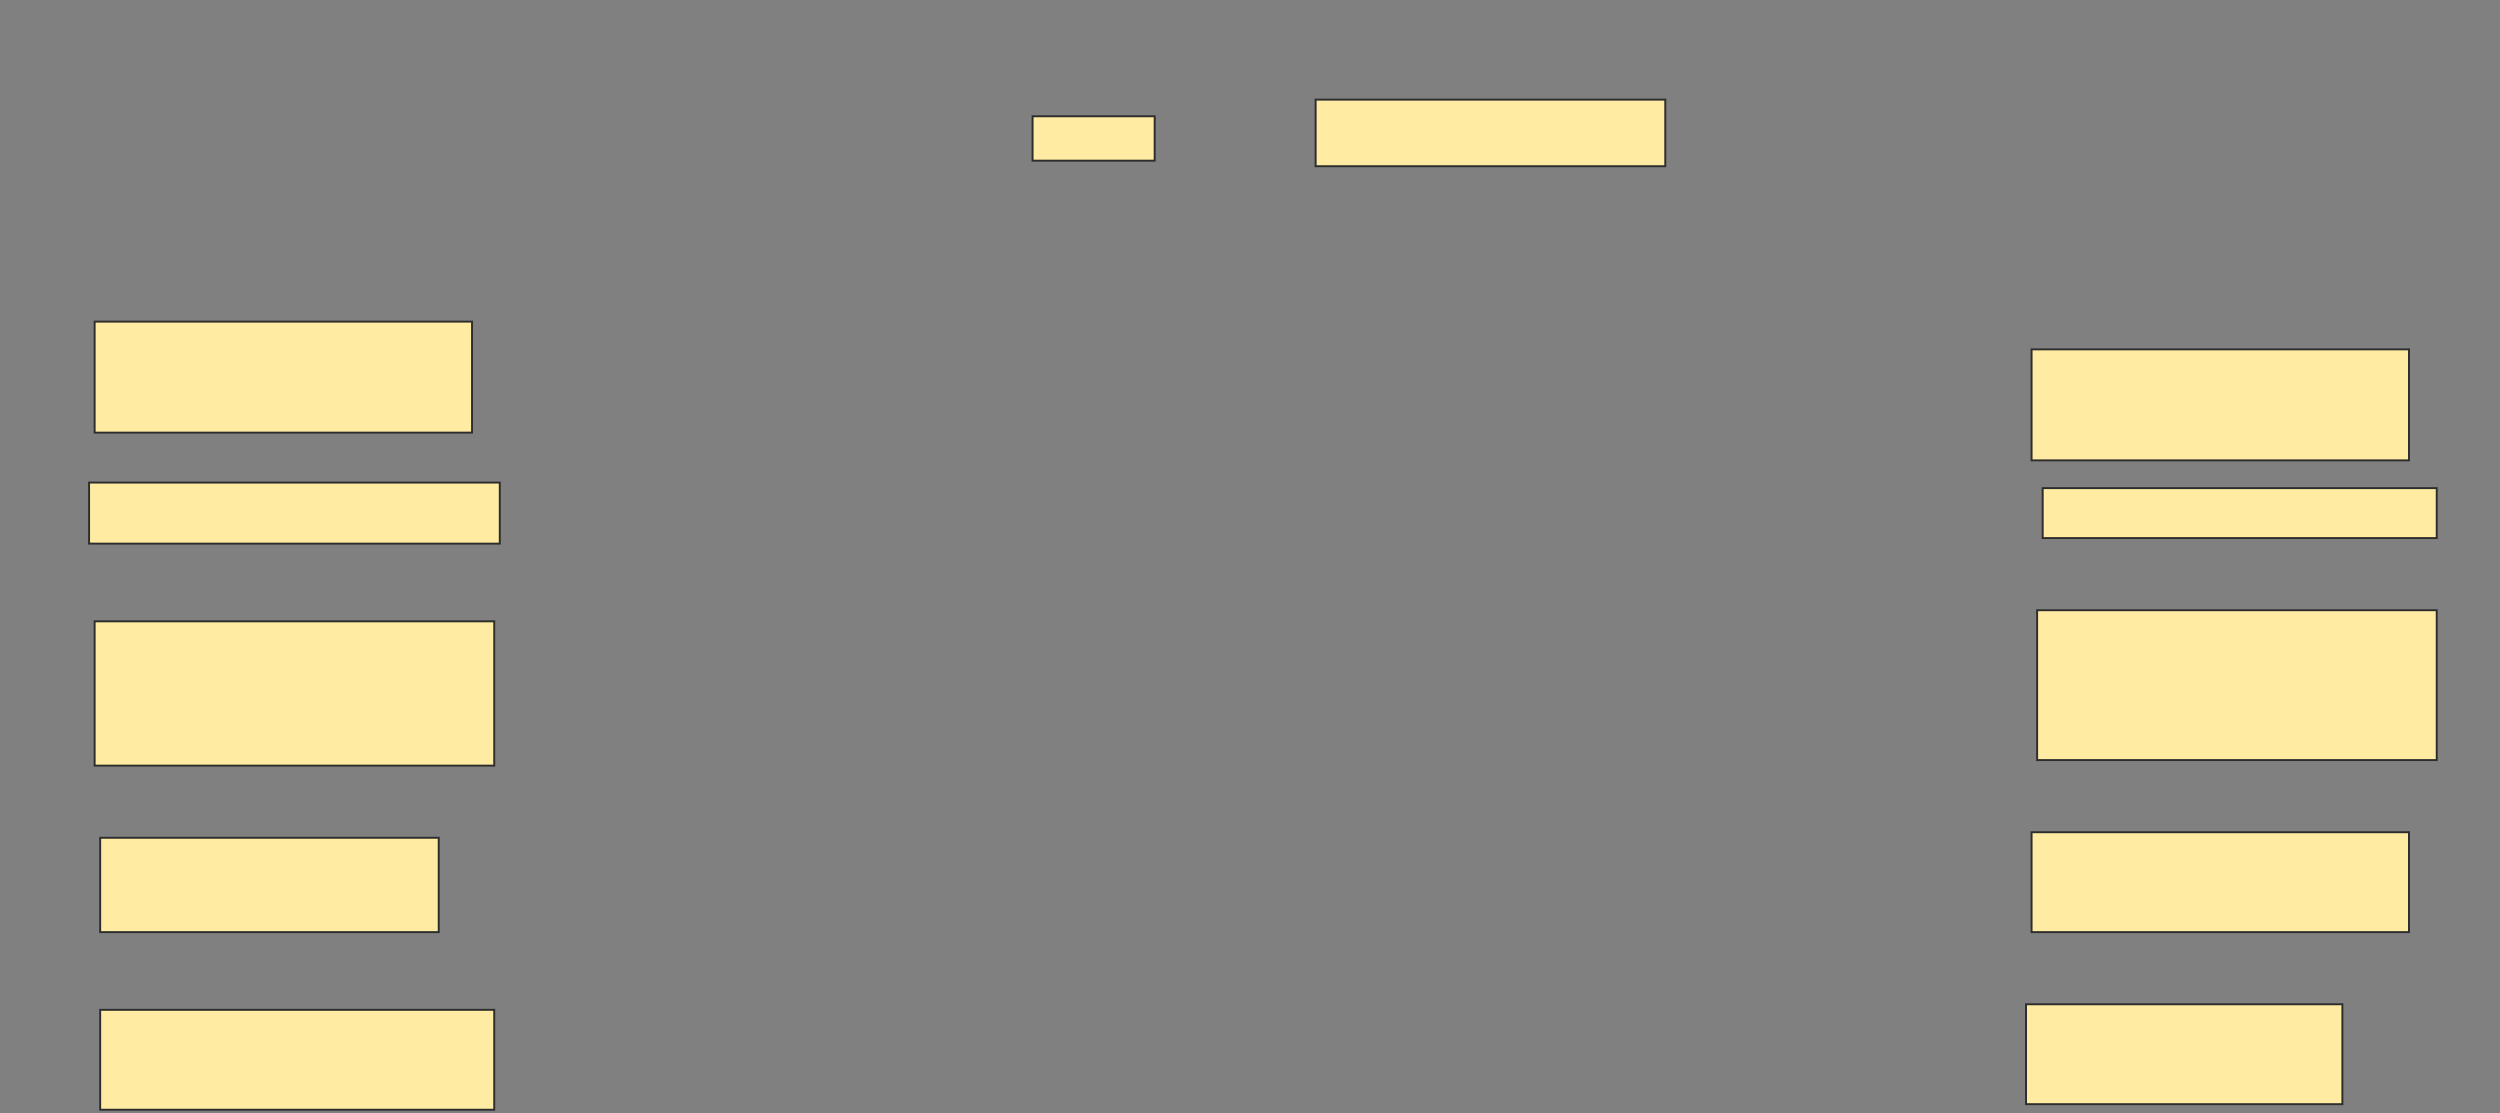 <svg height="573" width="1287" xmlns="http://www.w3.org/2000/svg">
 <rect width="100%" height="100%" fill="#808080" stroke="none"/>
 <!-- Created with Image Occlusion Enhanced -->
 <g>
  <title>Labels</title>
 </g>
 <g>
  <title>Masks</title>
  <rect fill="#FFEBA2" height="22.857" id="4b37e64cc736434ca6b18e1486014310-ao-1" stroke="#2D2D2D" width="62.857" x="531.571" y="59.857"/>
  <rect fill="#FFEBA2" height="34.286" id="4b37e64cc736434ca6b18e1486014310-ao-2" stroke="#2D2D2D" width="180" x="677.286" y="51.286"/>
  
  <rect fill="#FFEBA2" height="57.143" id="4b37e64cc736434ca6b18e1486014310-ao-4" stroke="#2D2D2D" width="194.286" x="48.714" y="165.571"/>
  <rect fill="#FFEBA2" height="57.143" id="4b37e64cc736434ca6b18e1486014310-ao-5" stroke="#2D2D2D" width="194.286" x="1045.857" y="179.857"/>
  <rect fill="#FFEBA2" height="25.714" id="4b37e64cc736434ca6b18e1486014310-ao-6" stroke="#2D2D2D" width="202.857" x="1051.571" y="251.286"/>
  <rect fill="#FFEBA2" height="31.429" id="4b37e64cc736434ca6b18e1486014310-ao-7" stroke="#2D2D2D" width="211.429" x="45.857" y="248.429"/>
  <rect fill="#FFEBA2" height="77.143" id="4b37e64cc736434ca6b18e1486014310-ao-8" stroke="#2D2D2D" width="205.714" x="1048.714" y="314.143"/>
  <rect fill="#FFEBA2" height="74.286" id="4b37e64cc736434ca6b18e1486014310-ao-9" stroke="#2D2D2D" width="205.714" x="48.714" y="319.857"/>
  <rect fill="#FFEBA2" height="48.571" id="4b37e64cc736434ca6b18e1486014310-ao-10" stroke="#2D2D2D" width="174.286" x="51.571" y="431.286"/>
  <rect fill="#FFEBA2" height="51.429" id="4b37e64cc736434ca6b18e1486014310-ao-11" stroke="#2D2D2D" width="194.286" x="1045.857" y="428.429"/>
  <rect fill="#FFEBA2" height="51.429" id="4b37e64cc736434ca6b18e1486014310-ao-12" stroke="#2D2D2D" width="202.857" x="51.571" y="519.857"/>
  <rect fill="#FFEBA2" height="51.429" id="4b37e64cc736434ca6b18e1486014310-ao-13" stroke="#2D2D2D" width="162.857" x="1043" y="517"/>
 </g>
</svg>